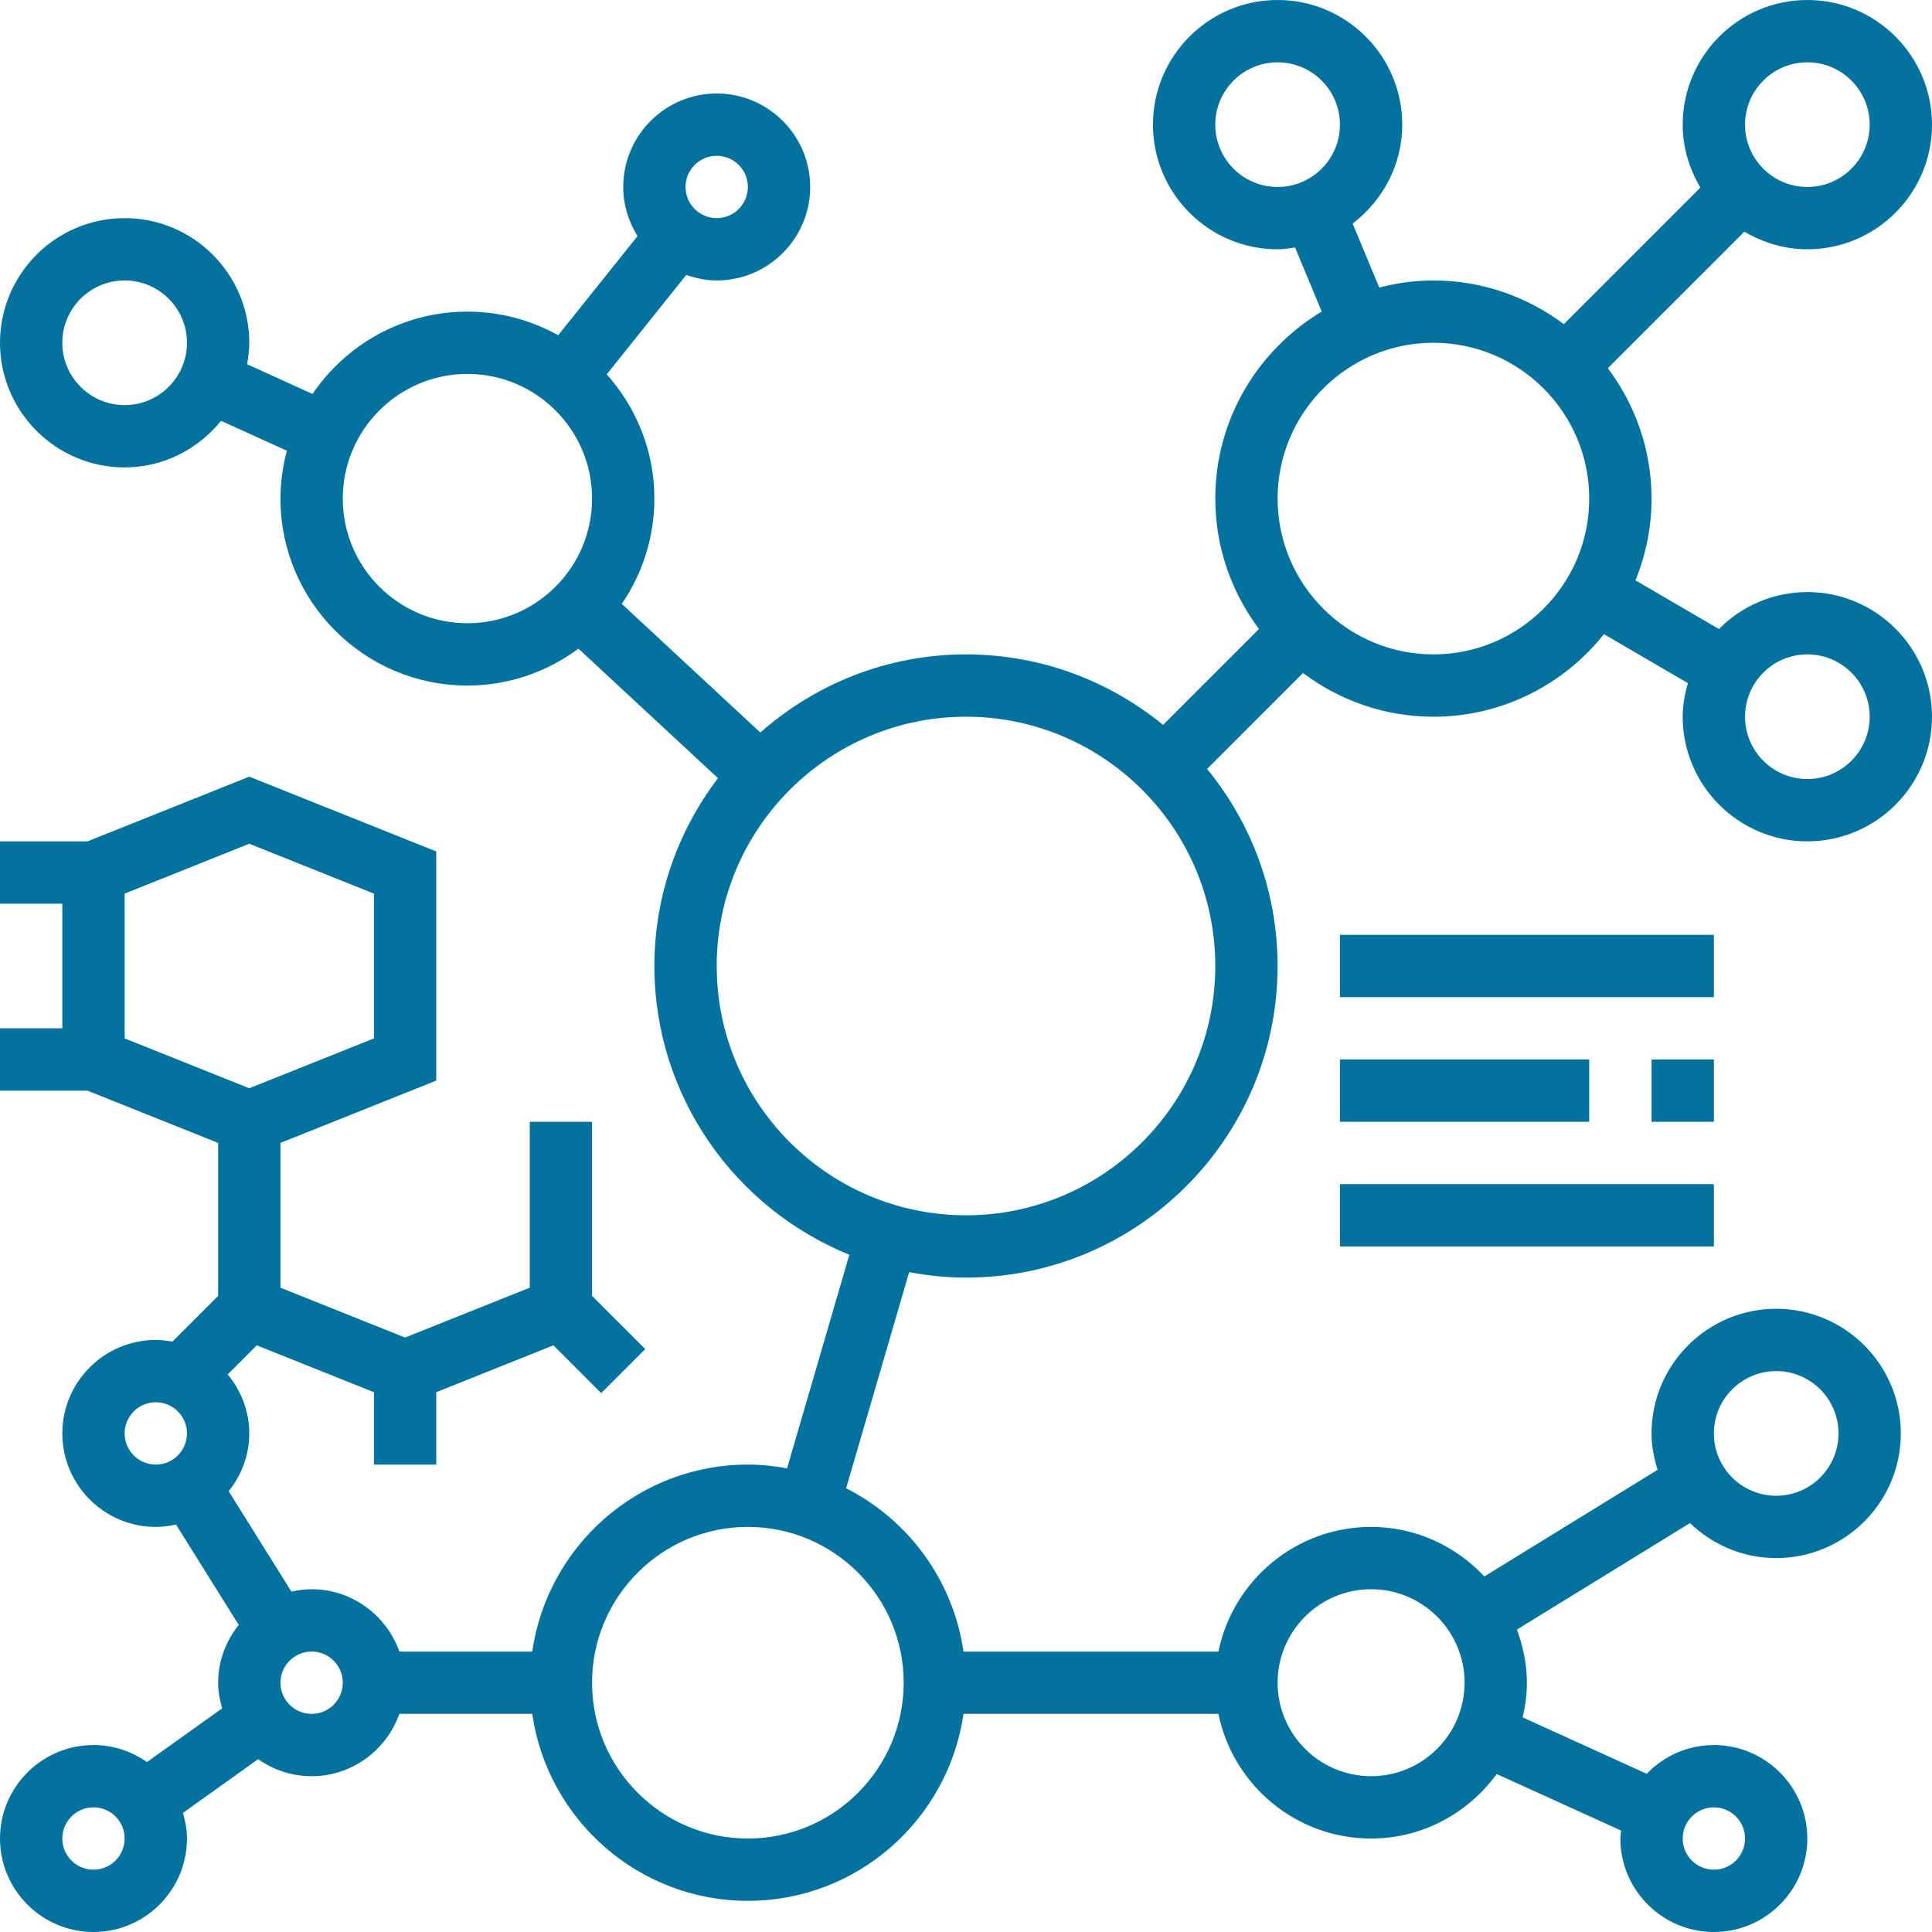 <svg xmlns="http://www.w3.org/2000/svg" version="1.1" xmlns:xlink="http://www.w3.org/1999/xlink" width="512" height="512" x="0" y="0" viewBox="0 0 601.409 601.409" style="enable-background:new 0 0 512 512" xml:space="preserve"><g><path d="M562.609 261.904c21.399 0 38.801-17.402 38.801-38.801s-17.402-38.801-38.801-38.801c-10.757 0-20.496 4.414-27.529 11.504l-25.967-15.142c3.191-7.877 4.996-16.461 4.996-25.463 0-15.229-5.102-29.246-13.6-40.585l42.506-42.506c5.781 3.405 12.416 5.49 19.594 5.49 21.399 0 38.801-17.402 38.801-38.801S584.007 0 562.609 0s-38.801 17.402-38.801 38.801c0 7.178 2.086 13.813 5.5 19.585l-42.506 42.506c-11.349-8.488-25.366-13.59-40.595-13.59-5.83 0-11.456.815-16.859 2.202l-8.294-19.914c9.322-7.081 15.452-18.188 15.452-30.788.001-21.4-17.401-38.802-38.8-38.802s-38.801 17.402-38.801 38.801 17.402 38.801 38.801 38.801c1.862 0 3.638-.291 5.432-.553l8.303 19.934c-19.808 11.873-33.136 33.495-33.136 58.22 0 15.229 5.102 29.246 13.6 40.585l-29.857 29.857c-16.733-13.697-38.093-21.942-61.344-21.942-24.541 0-46.92 9.235-64.021 24.318l-43.127-40.042c6.392-9.341 10.146-20.623 10.146-32.777 0-14.851-5.636-28.383-14.832-38.674l24.755-30.943c2.988 1.038 6.14 1.717 9.477 1.717 16.044 0 29.1-13.056 29.1-29.1s-13.056-29.1-29.1-29.1-29.1 13.056-29.1 29.1c0 5.626 1.678 10.835 4.452 15.287l-24.697 30.866c-8.381-4.666-18.003-7.353-28.257-7.353-20.031 0-37.734 10.175-48.21 25.628l-20.37-9.254c.388-2.173.679-4.384.679-6.674 0-21.399-17.402-38.801-38.801-38.801S0 85.303 0 106.702s17.402 38.801 38.801 38.801c12.154 0 22.892-5.733 30.012-14.502l20.496 9.312c-1.271 4.763-2.008 9.739-2.008 14.89 0 32.098 26.103 58.201 58.201 58.201 12.95 0 24.881-4.307 34.562-11.485l43.428 40.314c-12.358 16.287-19.788 36.502-19.788 58.472 0 40.634 25.152 75.467 60.684 89.882l-19.381 66.485c-3.967-.728-8.032-1.164-12.203-1.164-34.135 0-62.391 25.356-67.125 58.201h-41.361c-4.016-11.262-14.686-19.4-27.316-19.4-2.163 0-4.268.281-6.295.728L71.19 464.203c3.948-4.966 6.412-11.165 6.412-17.994 0-7.004-2.58-13.338-6.713-18.372l9.05-9.05 36.463 14.589v22.533h19.4v-22.533l36.463-14.589 14.88 14.88 13.716-13.716-16.558-16.558v-54.185h-19.4v51.634l-38.801 15.52-38.801-15.52v-45.067l48.501-19.4V265.04l-58.201-23.28-50.363 20.147H0v19.4h19.4v38.801H0v19.4h27.238l40.663 16.267v47.618l-14.24 14.24c-1.678-.301-3.395-.524-5.16-.524-16.044 0-29.1 13.056-29.1 29.1s13.056 29.1 29.1 29.1c2.163 0 4.258-.281 6.295-.728l19.517 31.234c-3.948 4.966-6.412 11.165-6.412 17.994 0 2.784.514 5.422 1.251 7.974l-23.406 16.723c-4.724-3.317-10.447-5.296-16.645-5.296-16.044 0-29.1 13.056-29.1 29.1s13.056 29.1 29.1 29.1 29.1-13.056 29.1-29.1c0-2.784-.514-5.422-1.251-7.974l23.406-16.723c4.724 3.317 10.447 5.296 16.645 5.296 12.63 0 23.3-8.138 27.316-19.4h41.361c4.734 32.845 32.99 58.201 67.125 58.201s62.391-25.356 67.125-58.201h79.357c4.511 22.107 24.095 38.801 47.521 38.801 16.093 0 30.274-7.964 39.101-20.07l38.742 17.606c-.068.825-.242 1.62-.242 2.464 0 16.044 13.056 29.1 29.1 29.1s29.1-13.056 29.1-29.1-13.056-29.1-29.1-29.1c-8.216 0-15.608 3.453-20.904 8.944l-38.607-17.548c.795-3.482 1.309-7.071 1.309-10.796 0-5.839-1.203-11.359-3.094-16.548l53.865-33.145c6.974 6.713 16.403 10.893 26.831 10.893 21.399 0 38.801-17.402 38.801-38.801s-17.402-38.801-38.801-38.801-38.801 17.402-38.801 38.801c0 3.967.776 7.721 1.882 11.33l-53.923 33.184c-8.856-9.429-21.34-15.414-35.26-15.414-23.416 0-43.01 16.694-47.521 38.801h-79.357c-3.211-22.252-17.198-41.022-36.531-50.838l19.614-67.261c5.743 1.067 11.64 1.698 17.693 1.698 53.487 0 97.001-43.515 97.001-97.001 0-23.251-8.245-44.611-21.942-61.344l29.857-29.857c11.34 8.497 25.356 13.6 40.585 13.6 21.486 0 40.644-10.069 53.089-25.696l26.122 15.239c-.941 3.347-1.61 6.81-1.61 10.457.003 21.395 17.405 38.797 38.804 38.797zM378.306 38.801c0-10.699 8.701-19.4 19.4-19.4s19.4 8.701 19.4 19.4-8.701 19.4-19.4 19.4-19.4-8.701-19.4-19.4zM38.801 126.102c-10.699 0-19.4-8.701-19.4-19.4s8.701-19.4 19.4-19.4 19.4 8.701 19.4 19.4-8.701 19.4-19.4 19.4zm494.707 436.507c5.354 0 9.7 4.346 9.7 9.7s-4.346 9.7-9.7 9.7-9.7-4.346-9.7-9.7c0-5.355 4.346-9.7 9.7-9.7zm19.401-135.802c10.699 0 19.4 8.701 19.4 19.4s-8.701 19.4-19.4 19.4-19.4-8.701-19.4-19.4 8.7-19.4 19.4-19.4zm-126.102 67.901c16.044 0 29.1 13.056 29.1 29.1s-13.056 29.1-29.1 29.1-29.1-13.056-29.1-29.1c-.001-16.044 13.056-29.1 29.1-29.1zM38.801 278.171l38.801-15.52 38.801 15.52v45.067l-38.801 15.52-38.801-15.52zm0 168.036c0-5.354 4.346-9.7 9.7-9.7s9.7 4.346 9.7 9.7-4.346 9.7-9.7 9.7-9.7-4.346-9.7-9.7zM29.1 582.009c-5.354 0-9.7-4.346-9.7-9.7s4.346-9.7 9.7-9.7 9.7 4.346 9.7 9.7c.001 5.354-4.345 9.7-9.7 9.7zm67.901-48.501c-5.354 0-9.7-4.346-9.7-9.7s4.346-9.7 9.7-9.7 9.7 4.346 9.7 9.7c.001 5.355-4.345 9.7-9.7 9.7zm184.303-9.7c0 26.743-21.757 48.501-48.501 48.501s-48.501-21.757-48.501-48.501c0-26.743 21.757-48.501 48.501-48.501s48.501 21.758 48.501 48.501zM562.609 19.4c10.699 0 19.4 8.701 19.4 19.4s-8.701 19.4-19.4 19.4-19.4-8.701-19.4-19.4 8.7-19.4 19.4-19.4zM223.103 48.501c5.354 0 9.7 4.346 9.7 9.7s-4.346 9.7-9.7 9.7-9.7-4.346-9.7-9.7 4.346-9.7 9.7-9.7zm-77.601 145.502c-21.399 0-38.801-17.402-38.801-38.801s17.402-38.801 38.801-38.801 38.801 17.402 38.801 38.801-17.402 38.801-38.801 38.801zm155.203 184.303c-42.787 0-77.601-34.814-77.601-77.601s34.814-77.601 77.601-77.601 77.601 34.814 77.601 77.601-34.814 77.601-77.601 77.601zm145.502-174.603c-26.743 0-48.501-21.757-48.501-48.501s21.757-48.501 48.501-48.501 48.501 21.757 48.501 48.501-21.758 48.501-48.501 48.501zm116.402 0c10.699 0 19.4 8.701 19.4 19.4s-8.701 19.4-19.4 19.4-19.4-8.701-19.4-19.4c-.001-10.699 8.7-19.4 19.4-19.4z" fill="#04729f" opacity="1" data-original="#000000"></path><path d="M417.106 291.004h116.402v19.4H417.106zM514.108 329.805h19.4v19.4h-19.4zM417.106 329.805h77.601v19.4h-77.601zM417.106 368.606h116.402v19.4H417.106z" fill="#04729f" opacity="1" data-original="#000000"></path></g></svg>